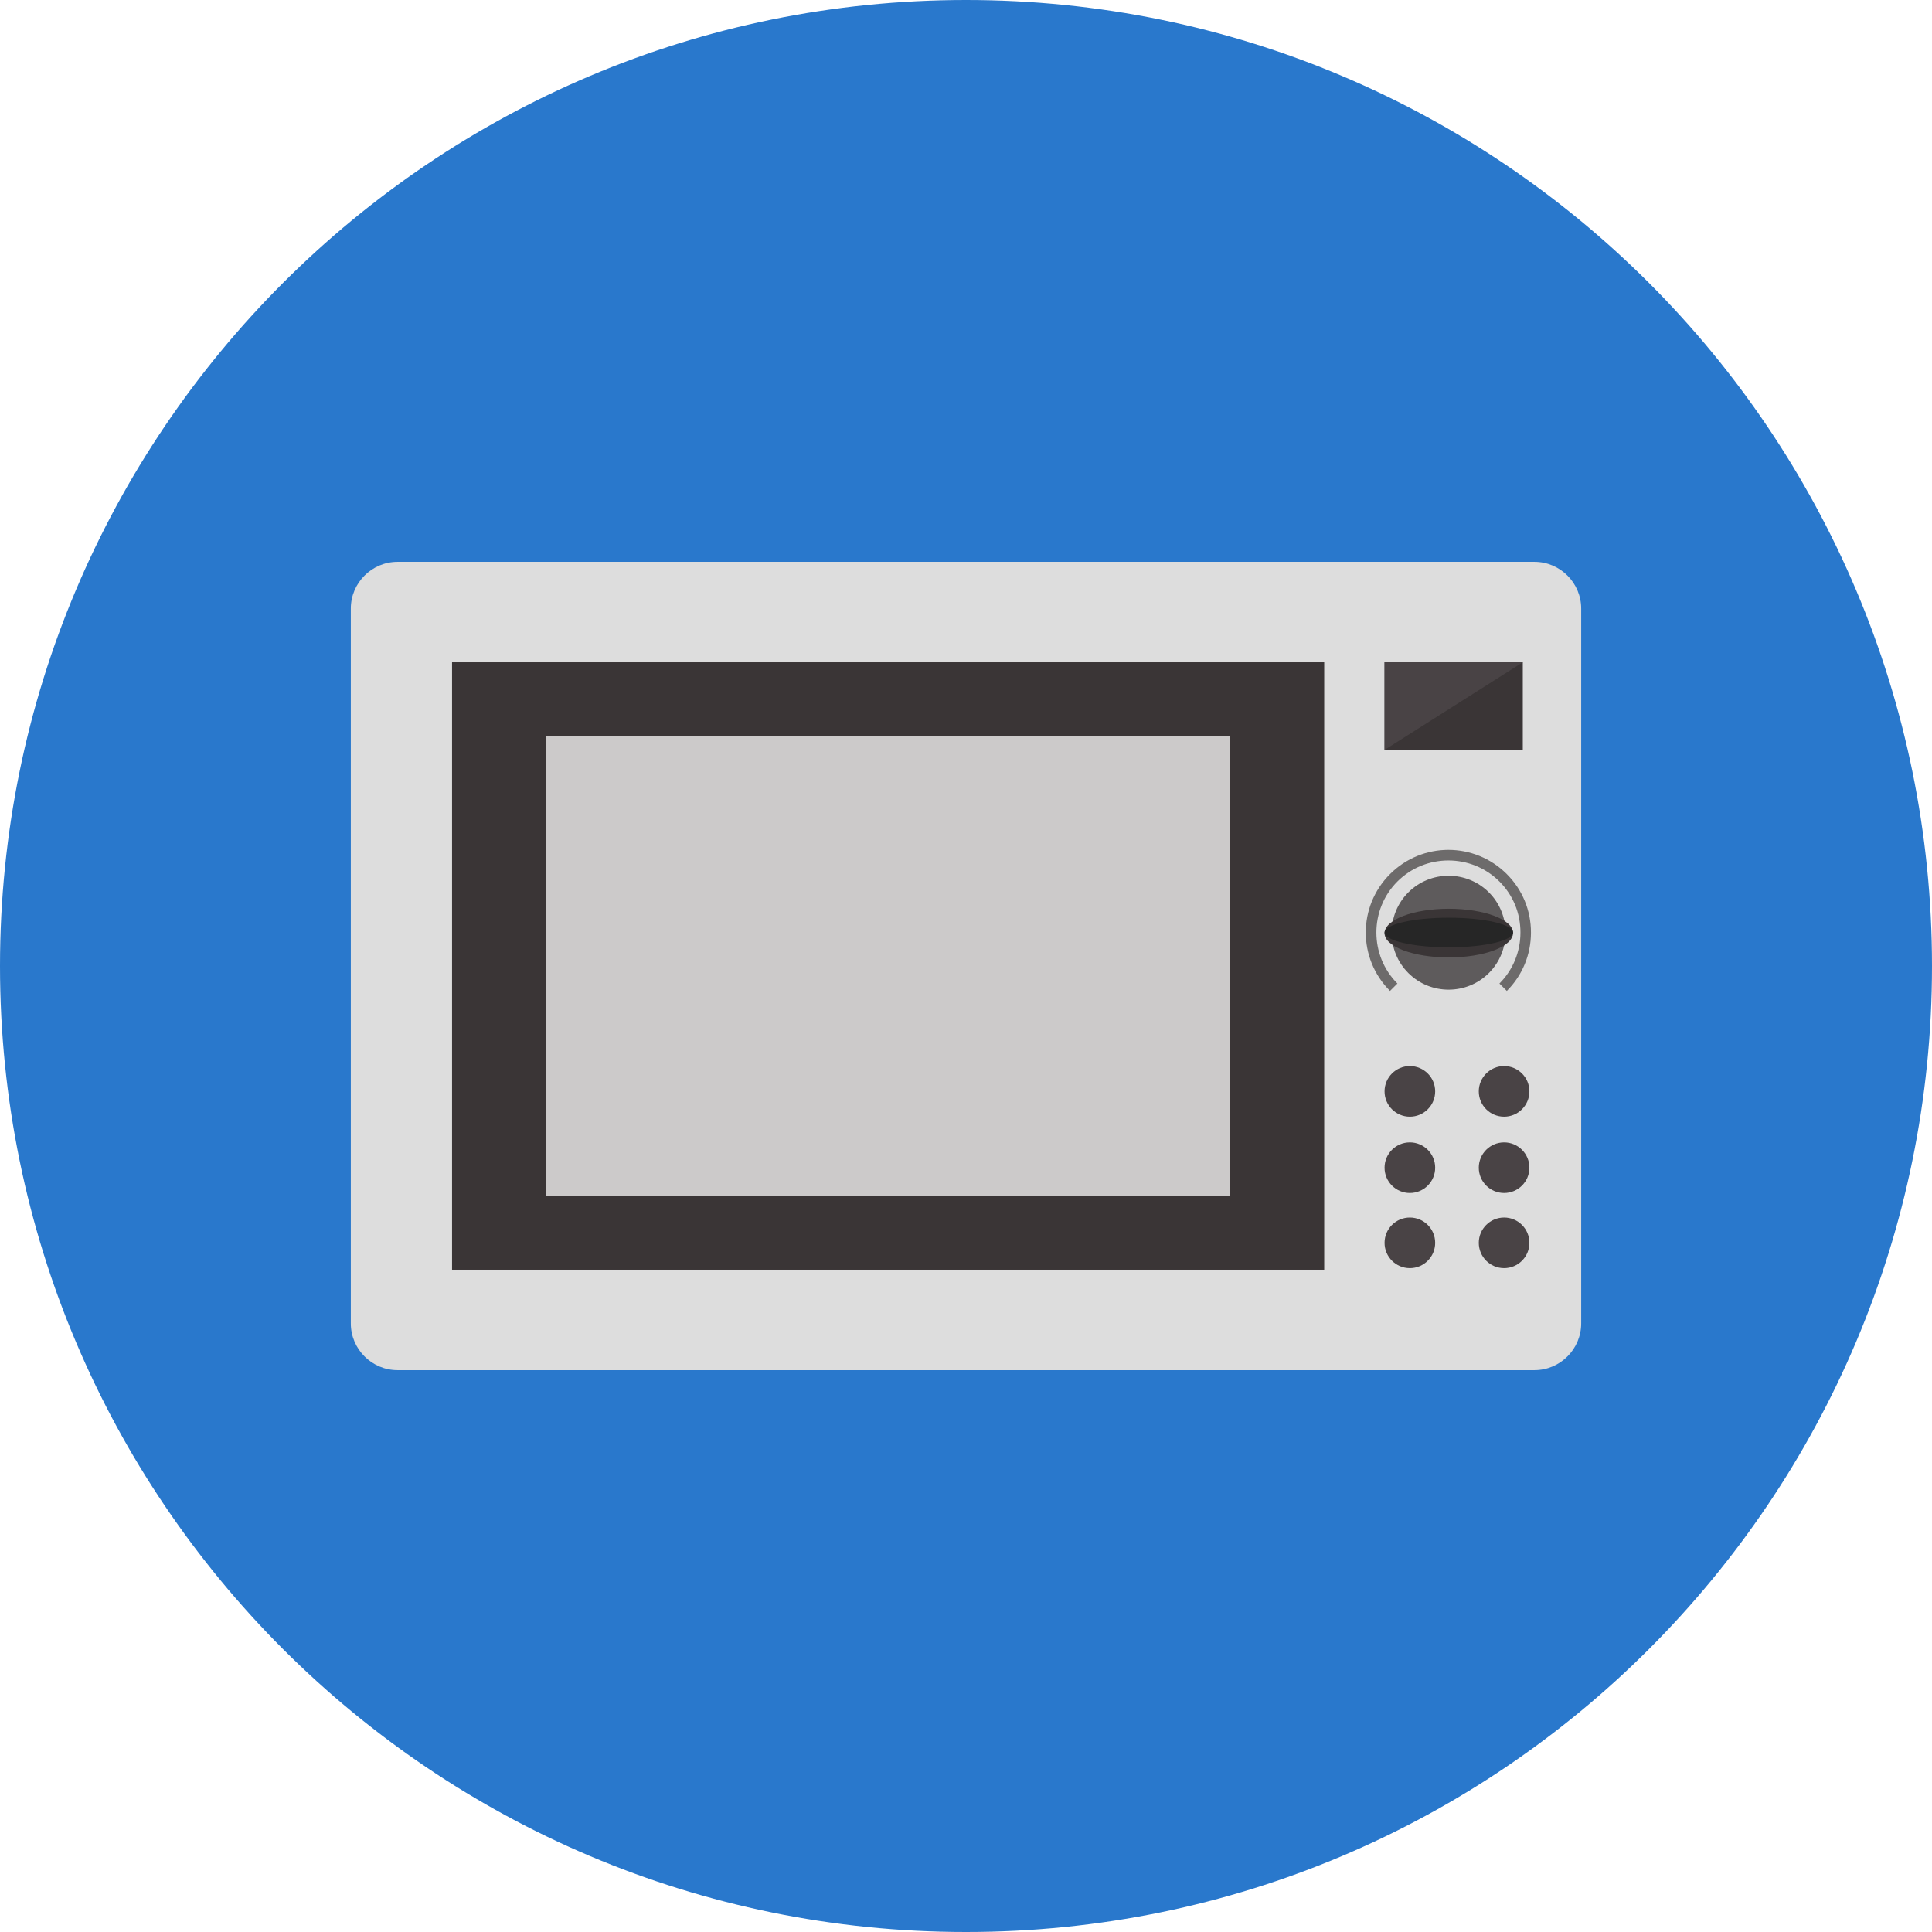 <?xml version="1.0"?>
<svg xmlns="http://www.w3.org/2000/svg" xmlns:xlink="http://www.w3.org/1999/xlink" version="1.1" id="Layer_1" x="0px" y="0px" viewBox="0 0 496.2 496.2" style="enable-background:new 0 0 496.2 496.2;" xml:space="preserve" width="512px" height="512px" class="hovered-paths"><g><path style="fill:#2978CC" d="M496.2,248.1C496.2,111.1,385.1,0,248.1,0S0,111.1,0,248.1s111.1,248.1,248.1,248.1  S496.2,385.1,496.2,248.1z" data-original="#25B7D3" class="hovered-path" data-old_color="#25B7D3"/><path style="fill:#DDDDDD;" d="M406.1,339.9c0,6.6-5.4,12-12,12h-292c-6.6,0-12-5.4-12-12V156.3c0-6.6,5.4-12,12-12h292  c6.6,0,12,5.4,12,12V339.9z" data-original="#DDDDDD"/><g>
	<rect x="116.1" y="170.1" style="fill:#3A3536;" width="224" height="156" data-original="#3A3536"/>
	<rect x="355.6" y="170.1" style="fill:#3A3536;" width="35.5" height="22.5" data-original="#3A3536"/>
</g><polygon style="fill:#494345;" points="391.1,170.1 355.6,170.1 355.6,192.6 " data-original="#494345"/><rect x="140.3" y="189.1" style="fill:#CCCACA;" width="175.5" height="118" data-original="#CCCACA"/><path style="fill:#5E5B5C;" d="M361.7,229.2c5.7-5.7,15-5.7,20.7,0s5.7,15,0,20.7s-15,5.7-20.7,0S356,234.9,361.7,229.2z" data-original="#5E5B5C"/><path style="fill:#6D6B6B;" d="M387,254.5l-1.9-1.9c3.5-3.5,5.4-8.2,5.4-13.1c0-5-1.9-9.6-5.4-13.1c-7.2-7.2-19-7.2-26.2,0  s-7.2,19,0,26.2l-1.9,1.9c-8.3-8.3-8.3-21.7,0-30s21.7-8.3,30,0c4,4,6.2,9.3,6.2,15C393.2,245.2,391,250.5,387,254.5z" data-original="#6D6B6B" class=""/><path style="fill:#3A3536;" d="M372.1,233.4c9.1,0,16.5,2.8,16.5,6.2c0,3.5-7.4,6.3-16.5,6.3s-16.5-2.8-16.5-6.2  C355.6,236.2,363,233.4,372.1,233.4z" data-original="#3A3536"/><path style="fill:#262626" d="M372.1,235.7c9.1,0,16.5,1.7,16.5,3.8s-7.4,3.8-16.5,3.8s-16.5-1.7-16.5-3.8S363,235.7,372.1,235.7z" data-original="#262626" class="active-path"/><g>
	<circle style="fill:#494345;" cx="362.1" cy="280.3" r="6.5" data-original="#494345"/>
	<circle style="fill:#494345;" cx="386.3" cy="280.3" r="6.5" data-original="#494345"/>
	<circle style="fill:#494345;" cx="362.1" cy="299.9" r="6.5" data-original="#494345"/>
	<circle style="fill:#494345;" cx="386.3" cy="299.9" r="6.5" data-original="#494345"/>
	<circle style="fill:#494345;" cx="362.1" cy="319.2" r="6.5" data-original="#494345"/>
	<circle style="fill:#494345;" cx="386.3" cy="319.2" r="6.5" data-original="#494345"/>
</g></g> </svg>
